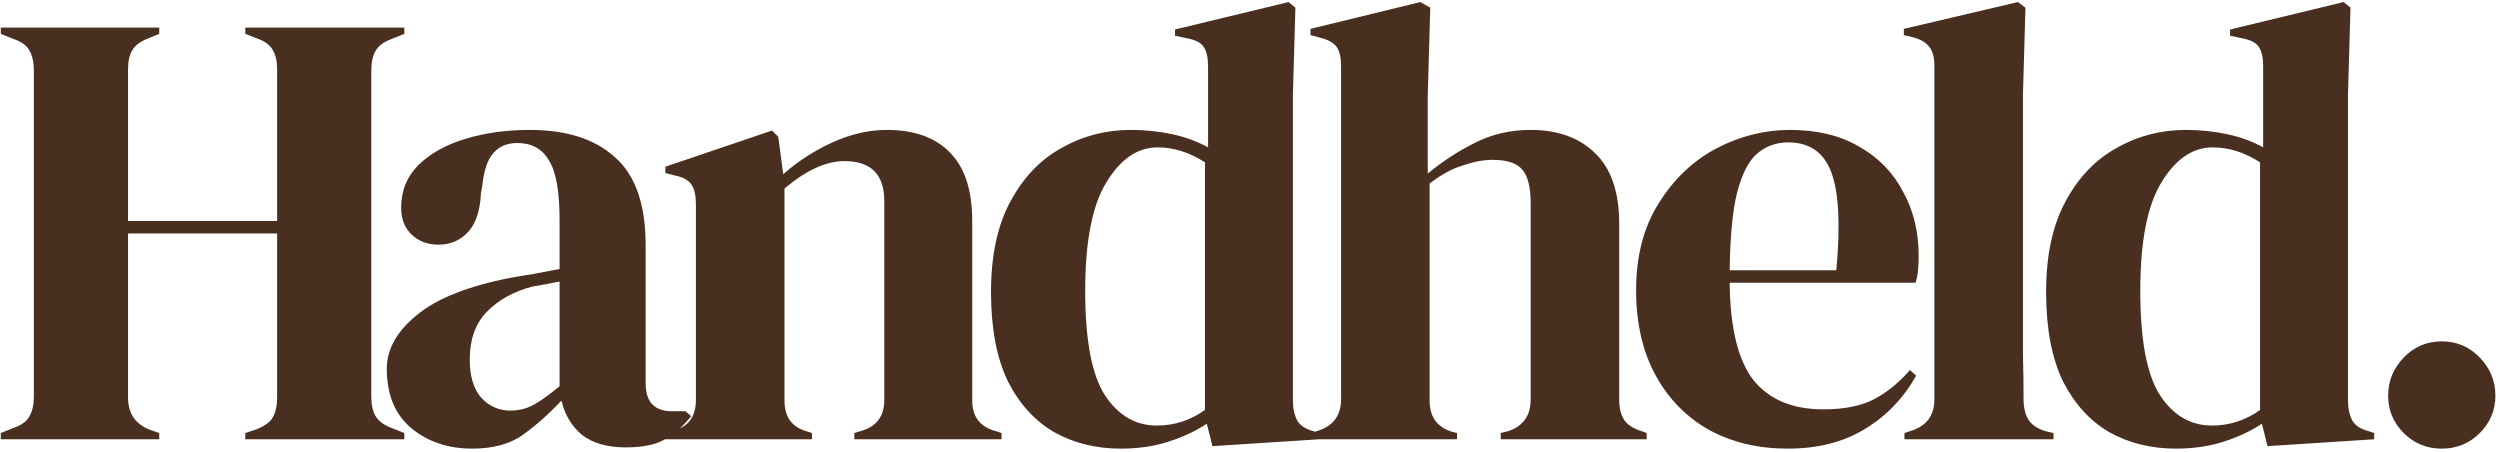 <svg width="387" height="70" viewBox="0 0 387 70" fill="none" xmlns="http://www.w3.org/2000/svg">
<path opacity="0.9" d="M0.124 68V67.034L2.055 66.262C3.342 65.811 4.179 65.2 4.565 64.428C5.016 63.655 5.241 62.658 5.241 61.435V10.939C5.241 9.652 5.016 8.622 4.565 7.849C4.179 7.077 3.342 6.465 2.055 6.015L0.124 5.242V4.277H24.648V5.242L23.006 5.918C21.784 6.369 20.947 6.98 20.496 7.753C20.046 8.461 19.82 9.459 19.82 10.746V34.208H42.896V10.746C42.896 9.459 42.67 8.461 42.22 7.753C41.834 6.98 40.997 6.369 39.71 5.918L37.972 5.242V4.277H62.592V5.242L60.661 6.015C59.438 6.465 58.601 7.077 58.151 7.849C57.7 8.622 57.475 9.652 57.475 10.939V61.435C57.475 62.658 57.7 63.655 58.151 64.428C58.601 65.2 59.438 65.811 60.661 66.262L62.592 67.034V68H37.972V67.034L39.71 66.455C40.997 65.94 41.834 65.329 42.22 64.621C42.67 63.848 42.896 62.819 42.896 61.531V36.139H19.82V61.531C19.82 63.913 20.882 65.554 23.006 66.455L24.648 67.034V68H0.124ZM73.104 69.448C69.371 69.448 66.217 68.386 63.642 66.262C61.132 64.138 59.877 61.081 59.877 57.09C59.877 54.065 61.421 51.297 64.511 48.786C67.6 46.212 72.46 44.281 79.09 42.993C80.12 42.8 81.278 42.607 82.566 42.414C83.853 42.157 85.205 41.899 86.621 41.642V34.014C86.621 29.637 86.074 26.58 84.98 24.842C83.95 23.04 82.308 22.139 80.055 22.139C78.511 22.139 77.288 22.654 76.386 23.683C75.485 24.649 74.906 26.355 74.649 28.801L74.456 29.863C74.327 32.63 73.651 34.658 72.428 35.945C71.205 37.233 69.692 37.876 67.89 37.876C66.217 37.876 64.833 37.361 63.739 36.332C62.644 35.302 62.097 33.918 62.097 32.18C62.097 29.541 62.998 27.32 64.8 25.518C66.667 23.716 69.113 22.364 72.138 21.463C75.164 20.562 78.446 20.111 81.986 20.111C87.715 20.111 92.124 21.527 95.214 24.359C98.368 27.127 99.945 31.665 99.945 37.973V59.31C99.945 62.207 101.296 63.655 104 63.655H106.124L106.993 64.428C105.77 65.972 104.418 67.163 102.938 68C101.522 68.837 99.494 69.255 96.855 69.255C94.023 69.255 91.77 68.612 90.097 67.324C88.487 65.972 87.425 64.202 86.91 62.014C84.98 64.074 82.984 65.844 80.924 67.324C78.929 68.74 76.322 69.448 73.104 69.448ZM78.993 63.559C80.281 63.559 81.472 63.269 82.566 62.69C83.724 62.046 85.076 61.081 86.621 59.793V43.573C85.977 43.702 85.334 43.83 84.69 43.959C84.046 44.088 83.306 44.217 82.469 44.345C79.508 45.118 77.127 46.437 75.325 48.304C73.587 50.106 72.718 52.552 72.718 55.642C72.718 58.281 73.329 60.276 74.552 61.628C75.775 62.915 77.255 63.559 78.993 63.559ZM102.998 68V67.034L104.35 66.648C106.603 66.005 107.729 64.428 107.729 61.917V31.697C107.729 30.281 107.504 29.251 107.053 28.608C106.603 27.9 105.734 27.417 104.446 27.159L102.998 26.773V25.808L119.508 20.208L120.474 21.173L121.246 26.966C123.499 24.971 126.041 23.329 128.874 22.042C131.706 20.755 134.506 20.111 137.273 20.111C141.522 20.111 144.772 21.27 147.025 23.587C149.342 25.904 150.501 29.444 150.501 34.208V62.014C150.501 64.524 151.724 66.101 154.17 66.745L155.039 67.034V68H132.253V67.034L133.508 66.648C135.761 65.94 136.887 64.363 136.887 61.917V31.118C136.887 26.998 134.827 24.939 130.708 24.939C127.876 24.939 124.786 26.355 121.439 29.187V62.014C121.439 64.524 122.566 66.101 124.818 66.745L125.687 67.034V68H102.998ZM173.492 69.448C169.694 69.448 166.283 68.612 163.257 66.938C160.232 65.2 157.818 62.561 156.016 59.021C154.278 55.416 153.409 50.814 153.409 45.214C153.409 39.55 154.407 34.883 156.402 31.214C158.398 27.481 161.037 24.713 164.319 22.911C167.602 21.044 171.175 20.111 175.037 20.111C177.289 20.111 179.446 20.337 181.505 20.787C183.565 21.238 185.4 21.913 187.009 22.815V10.263C187.009 8.911 186.783 7.914 186.333 7.27C185.947 6.626 185.078 6.176 183.726 5.918L181.892 5.532V4.567L199.464 0.318L200.526 1.187L200.14 14.704V61.917C200.14 63.205 200.365 64.267 200.815 65.103C201.266 65.876 202.103 66.423 203.326 66.745L204.195 67.034V68L187.685 69.062L186.816 65.586C185.078 66.745 183.082 67.678 180.83 68.386C178.641 69.094 176.195 69.448 173.492 69.448ZM179.092 65.876C181.795 65.876 184.273 65.071 186.526 63.462V25.132C184.144 23.587 181.698 22.815 179.188 22.815C176.099 22.815 173.46 24.617 171.271 28.221C169.083 31.762 167.988 37.361 167.988 45.021C167.988 52.681 169.018 58.087 171.078 61.242C173.138 64.331 175.809 65.876 179.092 65.876ZM202.961 68V67.034L204.119 66.648C206.436 65.876 207.595 64.267 207.595 61.821V10.263C207.595 8.911 207.37 7.914 206.919 7.27C206.469 6.626 205.6 6.144 204.312 5.822L202.864 5.436V4.47L219.857 0.318L221.402 1.187L221.015 14.801V26.87C223.268 25.003 225.682 23.426 228.257 22.139C230.896 20.787 233.792 20.111 236.946 20.111C241.13 20.111 244.445 21.302 246.891 23.683C249.401 26.065 250.656 29.734 250.656 34.69V61.917C250.656 63.205 250.914 64.234 251.429 65.007C251.944 65.779 252.845 66.359 254.132 66.745L254.904 67.034V68H232.312V67.034L233.47 66.745C235.788 65.972 236.946 64.331 236.946 61.821V31.504C236.946 28.929 236.496 27.159 235.594 26.194C234.758 25.228 233.245 24.746 231.057 24.746C229.641 24.746 228.096 25.035 226.422 25.614C224.749 26.13 223.043 27.063 221.305 28.415V62.014C221.305 64.524 222.464 66.133 224.781 66.841L225.553 67.034V68H202.961ZM277.119 20.111C281.302 20.111 284.875 20.98 287.836 22.718C290.796 24.392 293.049 26.709 294.594 29.67C296.203 32.566 297.008 35.881 297.008 39.614C297.008 40.322 296.976 41.062 296.911 41.835C296.847 42.543 296.718 43.187 296.525 43.766H267.753C267.818 50.718 269.04 55.738 271.422 58.828C273.868 61.853 277.473 63.366 282.236 63.366C285.454 63.366 288.061 62.851 290.056 61.821C292.052 60.791 293.918 59.278 295.656 57.283L296.622 58.152C294.626 61.692 291.955 64.46 288.608 66.455C285.325 68.451 281.367 69.448 276.732 69.448C272.162 69.448 268.107 68.483 264.567 66.552C261.027 64.556 258.259 61.724 256.264 58.055C254.268 54.386 253.271 50.01 253.271 44.925C253.271 39.647 254.429 35.173 256.746 31.504C259.064 27.771 262.025 24.939 265.629 23.008C269.298 21.077 273.128 20.111 277.119 20.111ZM276.829 22.042C274.962 22.042 273.353 22.622 272.001 23.78C270.714 24.874 269.684 26.87 268.912 29.766C268.204 32.598 267.818 36.621 267.753 41.835H284.263C284.907 34.819 284.649 29.766 283.491 26.677C282.332 23.587 280.112 22.042 276.829 22.042ZM294.808 68V67.034L295.966 66.648C298.283 65.876 299.442 64.267 299.442 61.821V10.166C299.442 8.879 299.184 7.914 298.67 7.27C298.155 6.562 297.253 6.047 295.966 5.725L294.711 5.436V4.47L312.38 0.318L313.538 1.187L313.152 14.704V47.724C313.152 50.106 313.152 52.488 313.152 54.869C313.216 57.186 313.249 59.504 313.249 61.821C313.249 63.108 313.506 64.17 314.021 65.007C314.536 65.779 315.405 66.359 316.628 66.745L317.883 67.034V68H294.808ZM336.82 69.448C333.022 69.448 329.611 68.612 326.585 66.938C323.56 65.2 321.146 62.561 319.344 59.021C317.606 55.416 316.737 50.814 316.737 45.214C316.737 39.55 317.735 34.883 319.73 31.214C321.726 27.481 324.365 24.713 327.647 22.911C330.93 21.044 334.502 20.111 338.364 20.111C340.617 20.111 342.774 20.337 344.833 20.787C346.893 21.238 348.727 21.913 350.337 22.815V10.263C350.337 8.911 350.111 7.914 349.661 7.27C349.275 6.626 348.406 6.176 347.054 5.918L345.219 5.532V4.567L362.792 0.318L363.854 1.187L363.467 14.704V61.917C363.467 63.205 363.693 64.267 364.143 65.103C364.594 65.876 365.431 66.423 366.654 66.745L367.523 67.034V68L351.012 69.062L350.144 65.586C348.406 66.745 346.41 67.678 344.157 68.386C341.969 69.094 339.523 69.448 336.82 69.448ZM342.42 65.876C345.123 65.876 347.601 65.071 349.854 63.462V25.132C347.472 23.587 345.026 22.815 342.516 22.815C339.426 22.815 336.787 24.617 334.599 28.221C332.41 31.762 331.316 37.361 331.316 45.021C331.316 52.681 332.346 58.087 334.406 61.242C336.466 64.331 339.137 65.876 342.42 65.876ZM377.985 69.448C375.667 69.448 373.704 68.644 372.095 67.034C370.486 65.425 369.681 63.494 369.681 61.242C369.681 58.989 370.486 57.026 372.095 55.352C373.704 53.678 375.667 52.842 377.985 52.842C380.302 52.842 382.265 53.678 383.874 55.352C385.483 57.026 386.288 58.989 386.288 61.242C386.288 63.494 385.483 65.425 383.874 67.034C382.265 68.644 380.302 69.448 377.985 69.448Z" fill="#361908"/>
</svg>
